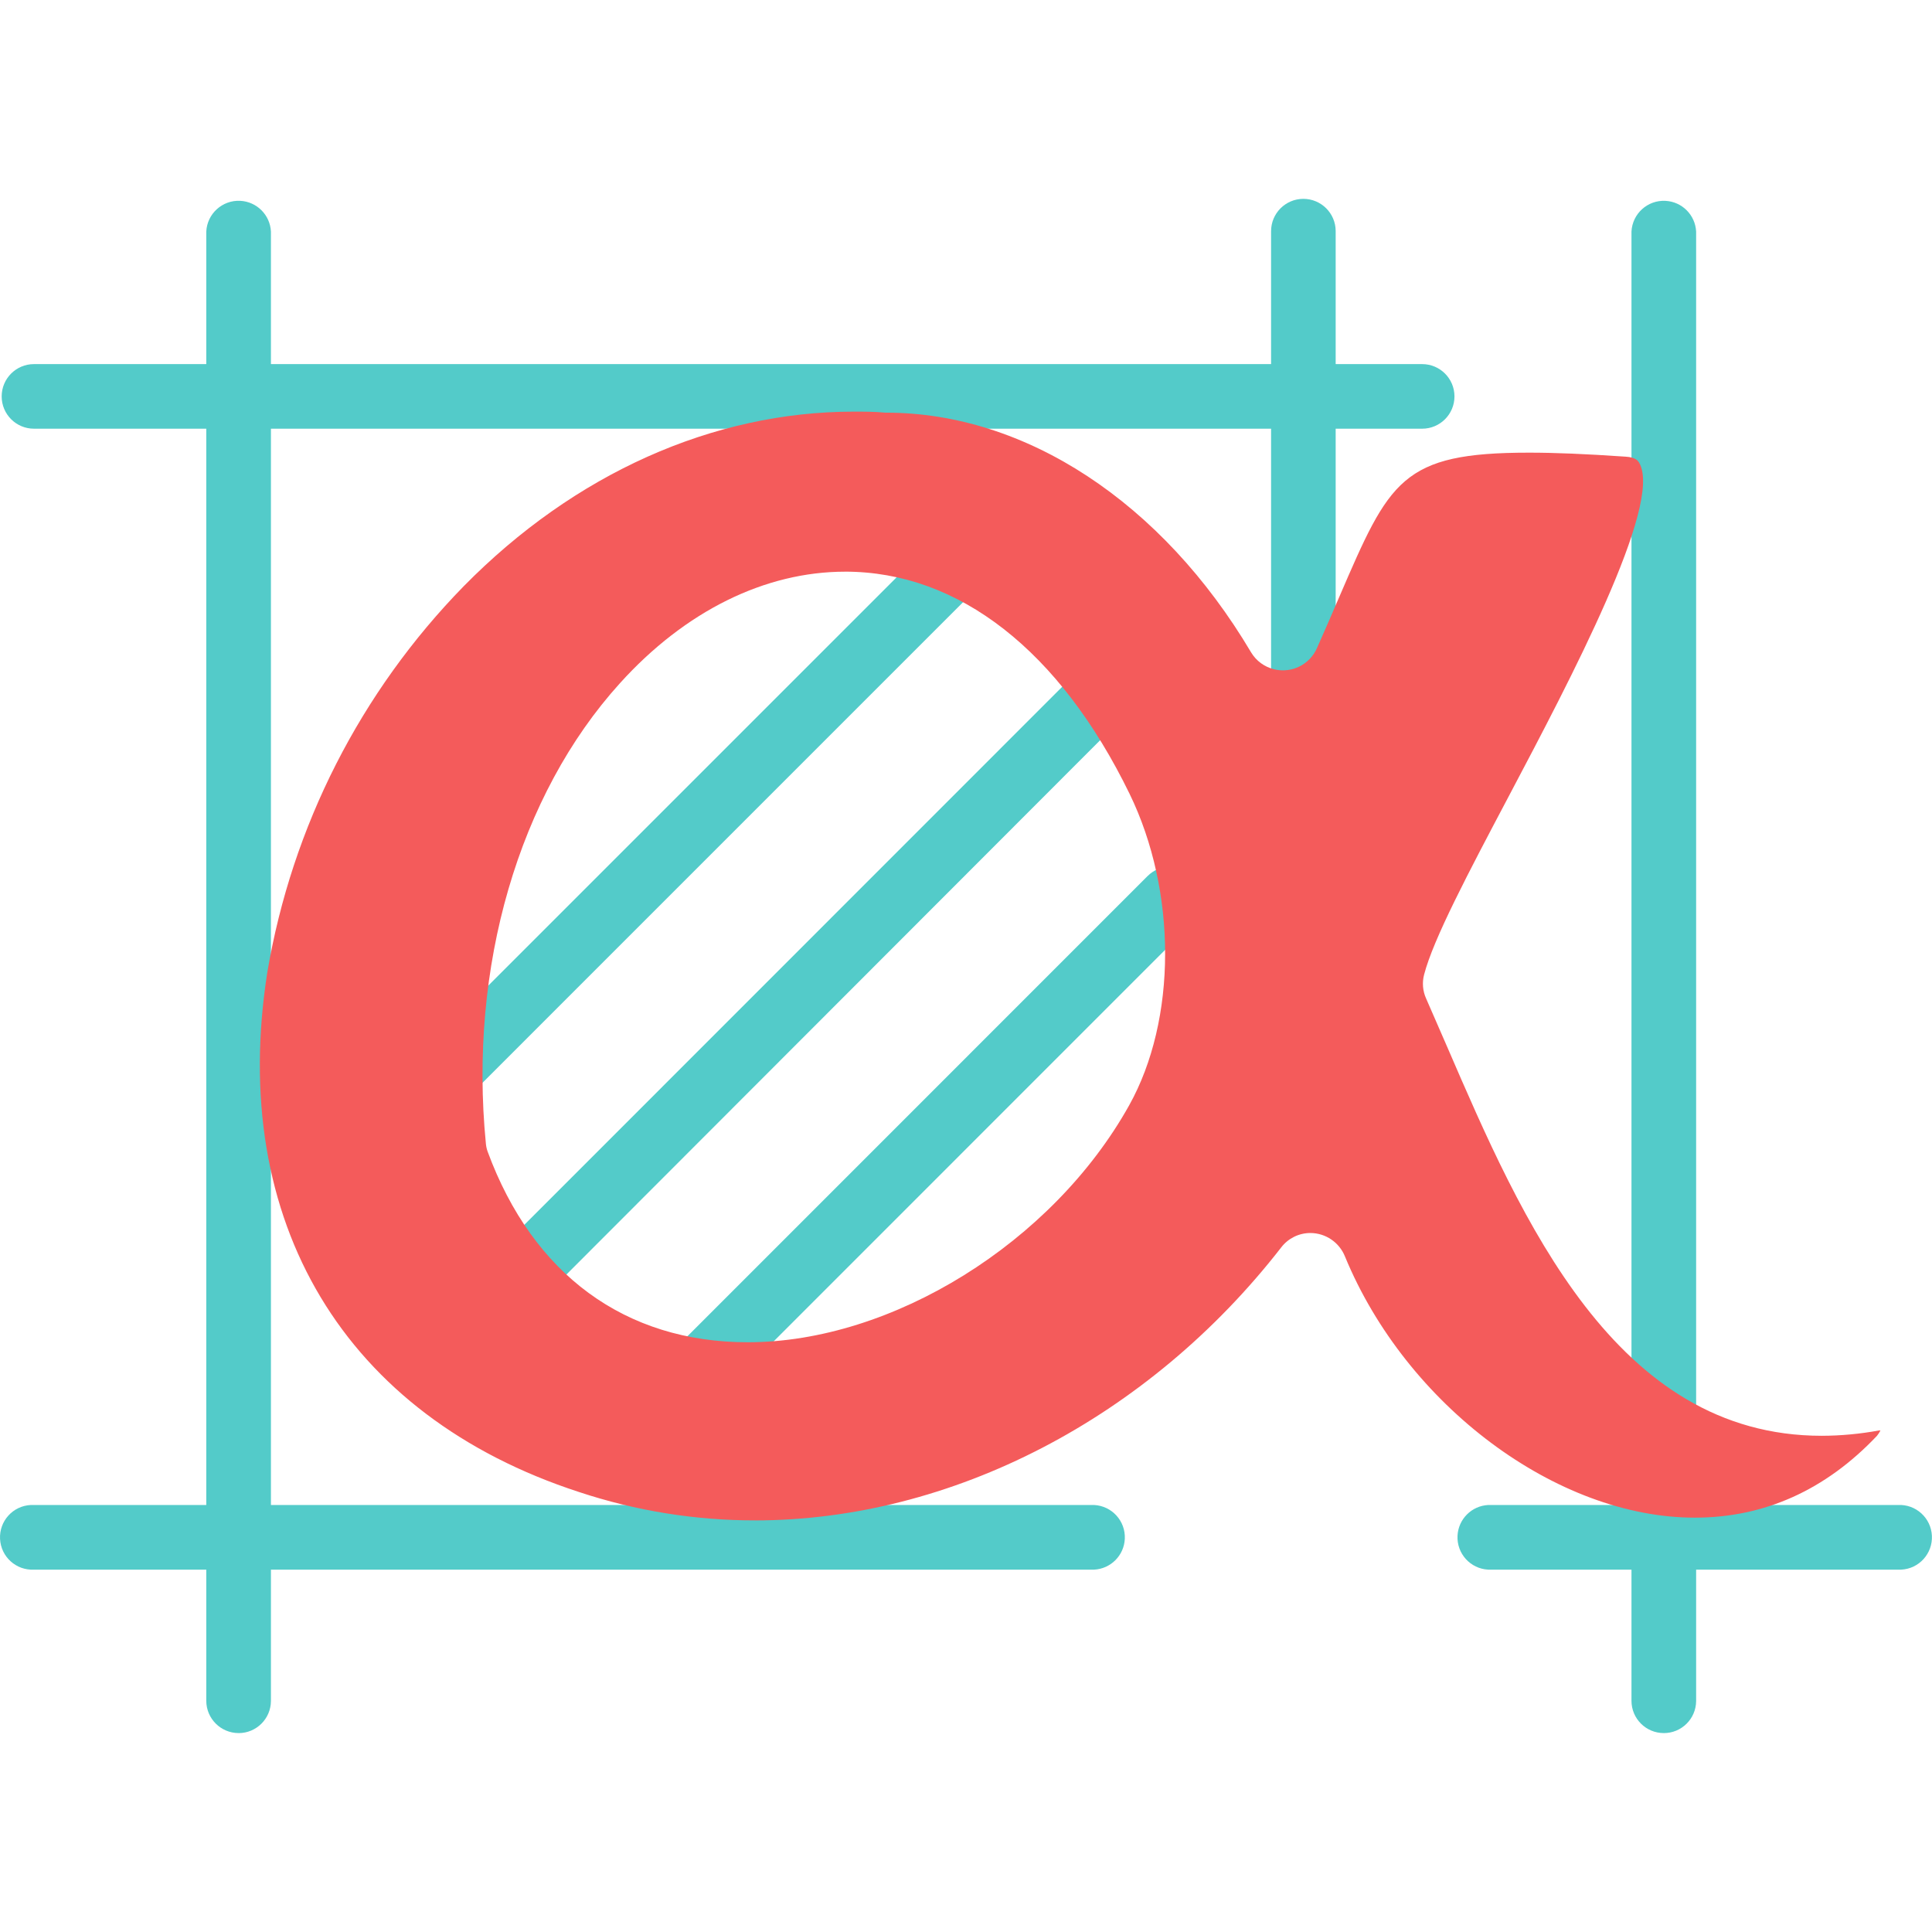 <?xml version="1.0" encoding="UTF-8" standalone="no"?>
<!-- Created with Inkscape (http://www.inkscape.org/) -->

<svg
   width="500"
   height="500"
   viewBox="0 0 132.292 132.292"
   version="1.1"
   id="svg297"
   inkscape:version="1.2.1 (9c6d41e410, 2022-07-14)"
   sodipodi:docname="moonbase_icon.svg"
   xmlns:inkscape="http://www.inkscape.org/namespaces/inkscape"
   xmlns:sodipodi="http://sodipodi.sourceforge.net/DTD/sodipodi-0.dtd"
   xmlns="http://www.w3.org/2000/svg"
   xmlns:svg="http://www.w3.org/2000/svg">
  <sodipodi:namedview
     id="namedview299"
     pagecolor="#ffffff"
     bordercolor="#000000"
     borderopacity="0.25"
     inkscape:showpageshadow="2"
     inkscape:pageopacity="0.0"
     inkscape:pagecheckerboard="0"
     inkscape:deskcolor="#d1d1d1"
     inkscape:document-units="mm"
     showgrid="false"
     inkscape:zoom="0.78127806"
     inkscape:cx="323.18839"
     inkscape:cy="561.25984"
     inkscape:window-width="3200"
     inkscape:window-height="1772"
     inkscape:window-x="3192"
     inkscape:window-y="-8"
     inkscape:window-maximized="1"
     inkscape:current-layer="layer1" />
  <defs
     id="defs294">
    <clipPath
       id="clipPath18"
       clipPathUnits="userSpaceOnUse">
      <path
         id="path16"
         d="M 0,255 H 255 V 0 H 0 Z" />
    </clipPath>
  </defs>
  <g
     inkscape:label="Layer 1"
     inkscape:groupmode="layer"
     id="layer1">
    <g
       id="g12"
       transform="matrix(0.353,0,0,-0.353,7.512,99.503)">
      <g
         clip-path="url(#clipPath18)"
         id="g14">
        <g
           transform="translate(301.5,128.455)"
           id="g20" />
      </g>
    </g>
    <g
       id="g685"
       transform="matrix(1.525,0,0,1.525,13.045,0.163)"
       inkscape:export-filename="moonbase_icon.png"
       inkscape:export-xdpi="96"
       inkscape:export-ydpi="96">
      <path
         id="path26"
         style="fill:#53cbc9;fill-opacity:1;fill-rule:nonzero;stroke:none;stroke-width:0.353"
         d="M 76.667,70.372 H 58.27 c -0.802,-0.04 -1.42,-0.721 -1.38,-1.523 0.037,-0.746 0.634,-1.343 1.38,-1.38 h 18.397 c 0.802,-0.04 1.484,0.578 1.523,1.38 0.04,0.802 -0.578,1.484 -1.38,1.523 -0.048,0.003 -0.096,0.003 -0.143,0" />
      <path
         id="path30"
         style="fill:#53cbc9;fill-opacity:1;fill-rule:nonzero;stroke:none;stroke-width:0.353"
         d="M 40.571,70.372 H -7.029 c -0.802,0.04 -1.484,-0.578 -1.523,-1.38 -0.04,-0.802 0.578,-1.484 1.38,-1.523 0.048,-0.003 0.096,-0.003 0.143,0 H 40.571 c 0.802,0.04 1.42,0.721 1.38,1.523 -0.037,0.746 -0.634,1.343 -1.38,1.38" />
      <path
         id="path34"
         style="fill:#53cbc9;fill-opacity:1;fill-rule:nonzero;stroke:none;stroke-width:0.353"
         d="m 66.151,77.71 c -0.801,0 -1.45,-0.649 -1.45,-1.45 V 10.291 c 0.04,-0.802 0.721,-1.42 1.523,-1.38 0.746,0.037 1.343,0.634 1.38,1.38 v 65.984 c -0.008,0.797 -0.657,1.438 -1.453,1.436" />
      <path
         id="path38"
         style="fill:#53cbc9;fill-opacity:1;fill-rule:nonzero;stroke:none;stroke-width:0.353"
         d="m 49.969,37.02 c -0.801,0 -1.45,-0.649 -1.45,-1.45 V 10.276 c -0.002,-0.801 0.645,-1.452 1.446,-1.454 0.801,-0.002 1.452,0.645 1.454,1.446 v 0.008 25.294 c 0,0.801 -0.649,1.45 -1.45,1.45" />
      <path
         id="path42"
         style="fill:#53cbc9;fill-opacity:1;fill-rule:nonzero;stroke:none;stroke-width:0.353"
         d="m 2.161,77.71 c -0.801,0 -1.452,-0.649 -1.453,-1.45 V 10.291 C 0.747,9.489 1.429,8.871 2.231,8.91 2.977,8.948 3.574,9.544 3.611,10.291 v 65.984 c -0.008,0.795 -0.655,1.436 -1.45,1.436" />
      <path
         id="path46"
         style="fill:#53cbc9;fill-opacity:1;fill-rule:nonzero;stroke:none;stroke-width:0.353"
         d="M 55.303,19.142 H -7.029 c -0.801,0 -1.45,-0.649 -1.45,-1.45 0,-0.801 0.649,-1.45 1.45,-1.45 H 55.303 c 0.801,0 1.45,0.649 1.45,1.45 0,0.801 -0.649,1.45 -1.45,1.45" />
      <path
         id="path50"
         style="fill:#53cbc9;fill-opacity:1;fill-rule:nonzero;stroke:none;stroke-width:0.353"
         d="m 10.955,50.059 c -0.801,-0.003 -1.448,-0.653 -1.446,-1.454 0.001,-0.38 0.152,-0.745 0.419,-1.015 L 33.918,23.601 c 0.567,-0.566 1.486,-0.565 2.051,0.002 0.566,0.567 0.565,1.486 -0.002,2.051 L 11.979,49.643 c -0.272,0.269 -0.64,0.419 -1.023,0.416" />
      <path
         id="path54"
         style="fill:#53cbc9;fill-opacity:1;fill-rule:nonzero;stroke:none;stroke-width:0.353"
         d="m 11.516,61.856 c -0.803,-0.009 -1.446,-0.667 -1.437,-1.47 0.004,-0.374 0.152,-0.732 0.414,-1 L 39.739,30.131 c 0.567,-0.566 1.486,-0.565 2.051,0.002 0.566,0.567 0.565,1.486 -0.002,2.051 L 12.575,61.429 c -0.279,0.281 -0.662,0.436 -1.058,0.427" />
      <path
         id="path58"
         style="fill:#53cbc9;fill-opacity:1;fill-rule:nonzero;stroke:none;stroke-width:0.353"
         d="m 20.953,64.749 c -0.803,-0.007 -1.448,-0.664 -1.441,-1.466 0.004,-0.375 0.152,-0.735 0.414,-1.003 L 42.97,39.232 c 0.566,-0.567 1.484,-0.568 2.051,-0.002 0.567,0.566 0.568,1.484 0.002,2.051 L 21.98,64.326 c -0.273,0.271 -0.642,0.424 -1.027,0.423" />
      <path
         id="path62"
         style="fill:#f45b5b;fill-opacity:1;fill-rule:nonzero;stroke:none;stroke-width:0.353"
         d="m 29.392,25.562 c -3.591,0 -7.179,1.764 -10.111,5.009 -4.547,5.02 -6.798,12.749 -6.018,20.676 0.011,0.12 0.037,0.239 0.078,0.353 2.032,5.521 6.181,8.562 11.68,8.562 6.484,0 13.684,-4.473 17.124,-10.636 2.148,-3.849 2.155,-9.599 0.021,-13.988 -3.133,-6.431 -7.673,-9.977 -12.774,-9.977 M 25.335,68.16 C 22.654,68.161 19.991,67.731 17.447,66.887 6.93,63.468 1.681,54.755 3.452,43.533 4.559,36.995 7.636,30.952 12.271,26.211 c 4.971,-5.052 11.19,-7.835 17.508,-7.835 0.469,0 0.949,0 1.411,0.046 h 0.042 c 6.269,0 12.397,4.032 16.387,10.76 0.474,0.791 1.499,1.047 2.289,0.573 0.292,-0.175 0.524,-0.435 0.664,-0.746 0.377,-0.84 0.706,-1.612 1.012,-2.321 2.254,-5.228 2.787,-6.47 8.52,-6.47 1.15,0 2.526,0.056 4.332,0.18 0.466,0.025 0.568,0.201 0.617,0.286 1.058,1.859 -3.104,9.74 -5.86,14.958 -1.817,3.44 -3.387,6.41 -3.803,8.012 -0.095,0.359 -0.063,0.741 0.092,1.079 0.307,0.706 0.617,1.411 0.935,2.145 3.365,7.789 7.556,17.484 16.831,17.484 0.863,-0.003 1.723,-0.084 2.572,-0.24 h 0.06 c -0.043,0.085 -0.095,0.166 -0.155,0.24 -2.307,2.438 -5.059,3.676 -8.181,3.676 -6.195,0 -12.95,-5.041 -15.706,-11.723 -0.254,-0.637 -0.87,-1.057 -1.556,-1.058 -0.509,-3.53e-4 -0.99,0.236 -1.302,0.639 -5.965,7.68 -14.817,12.266 -23.647,12.266" />
    </g>
  </g>
</svg>
